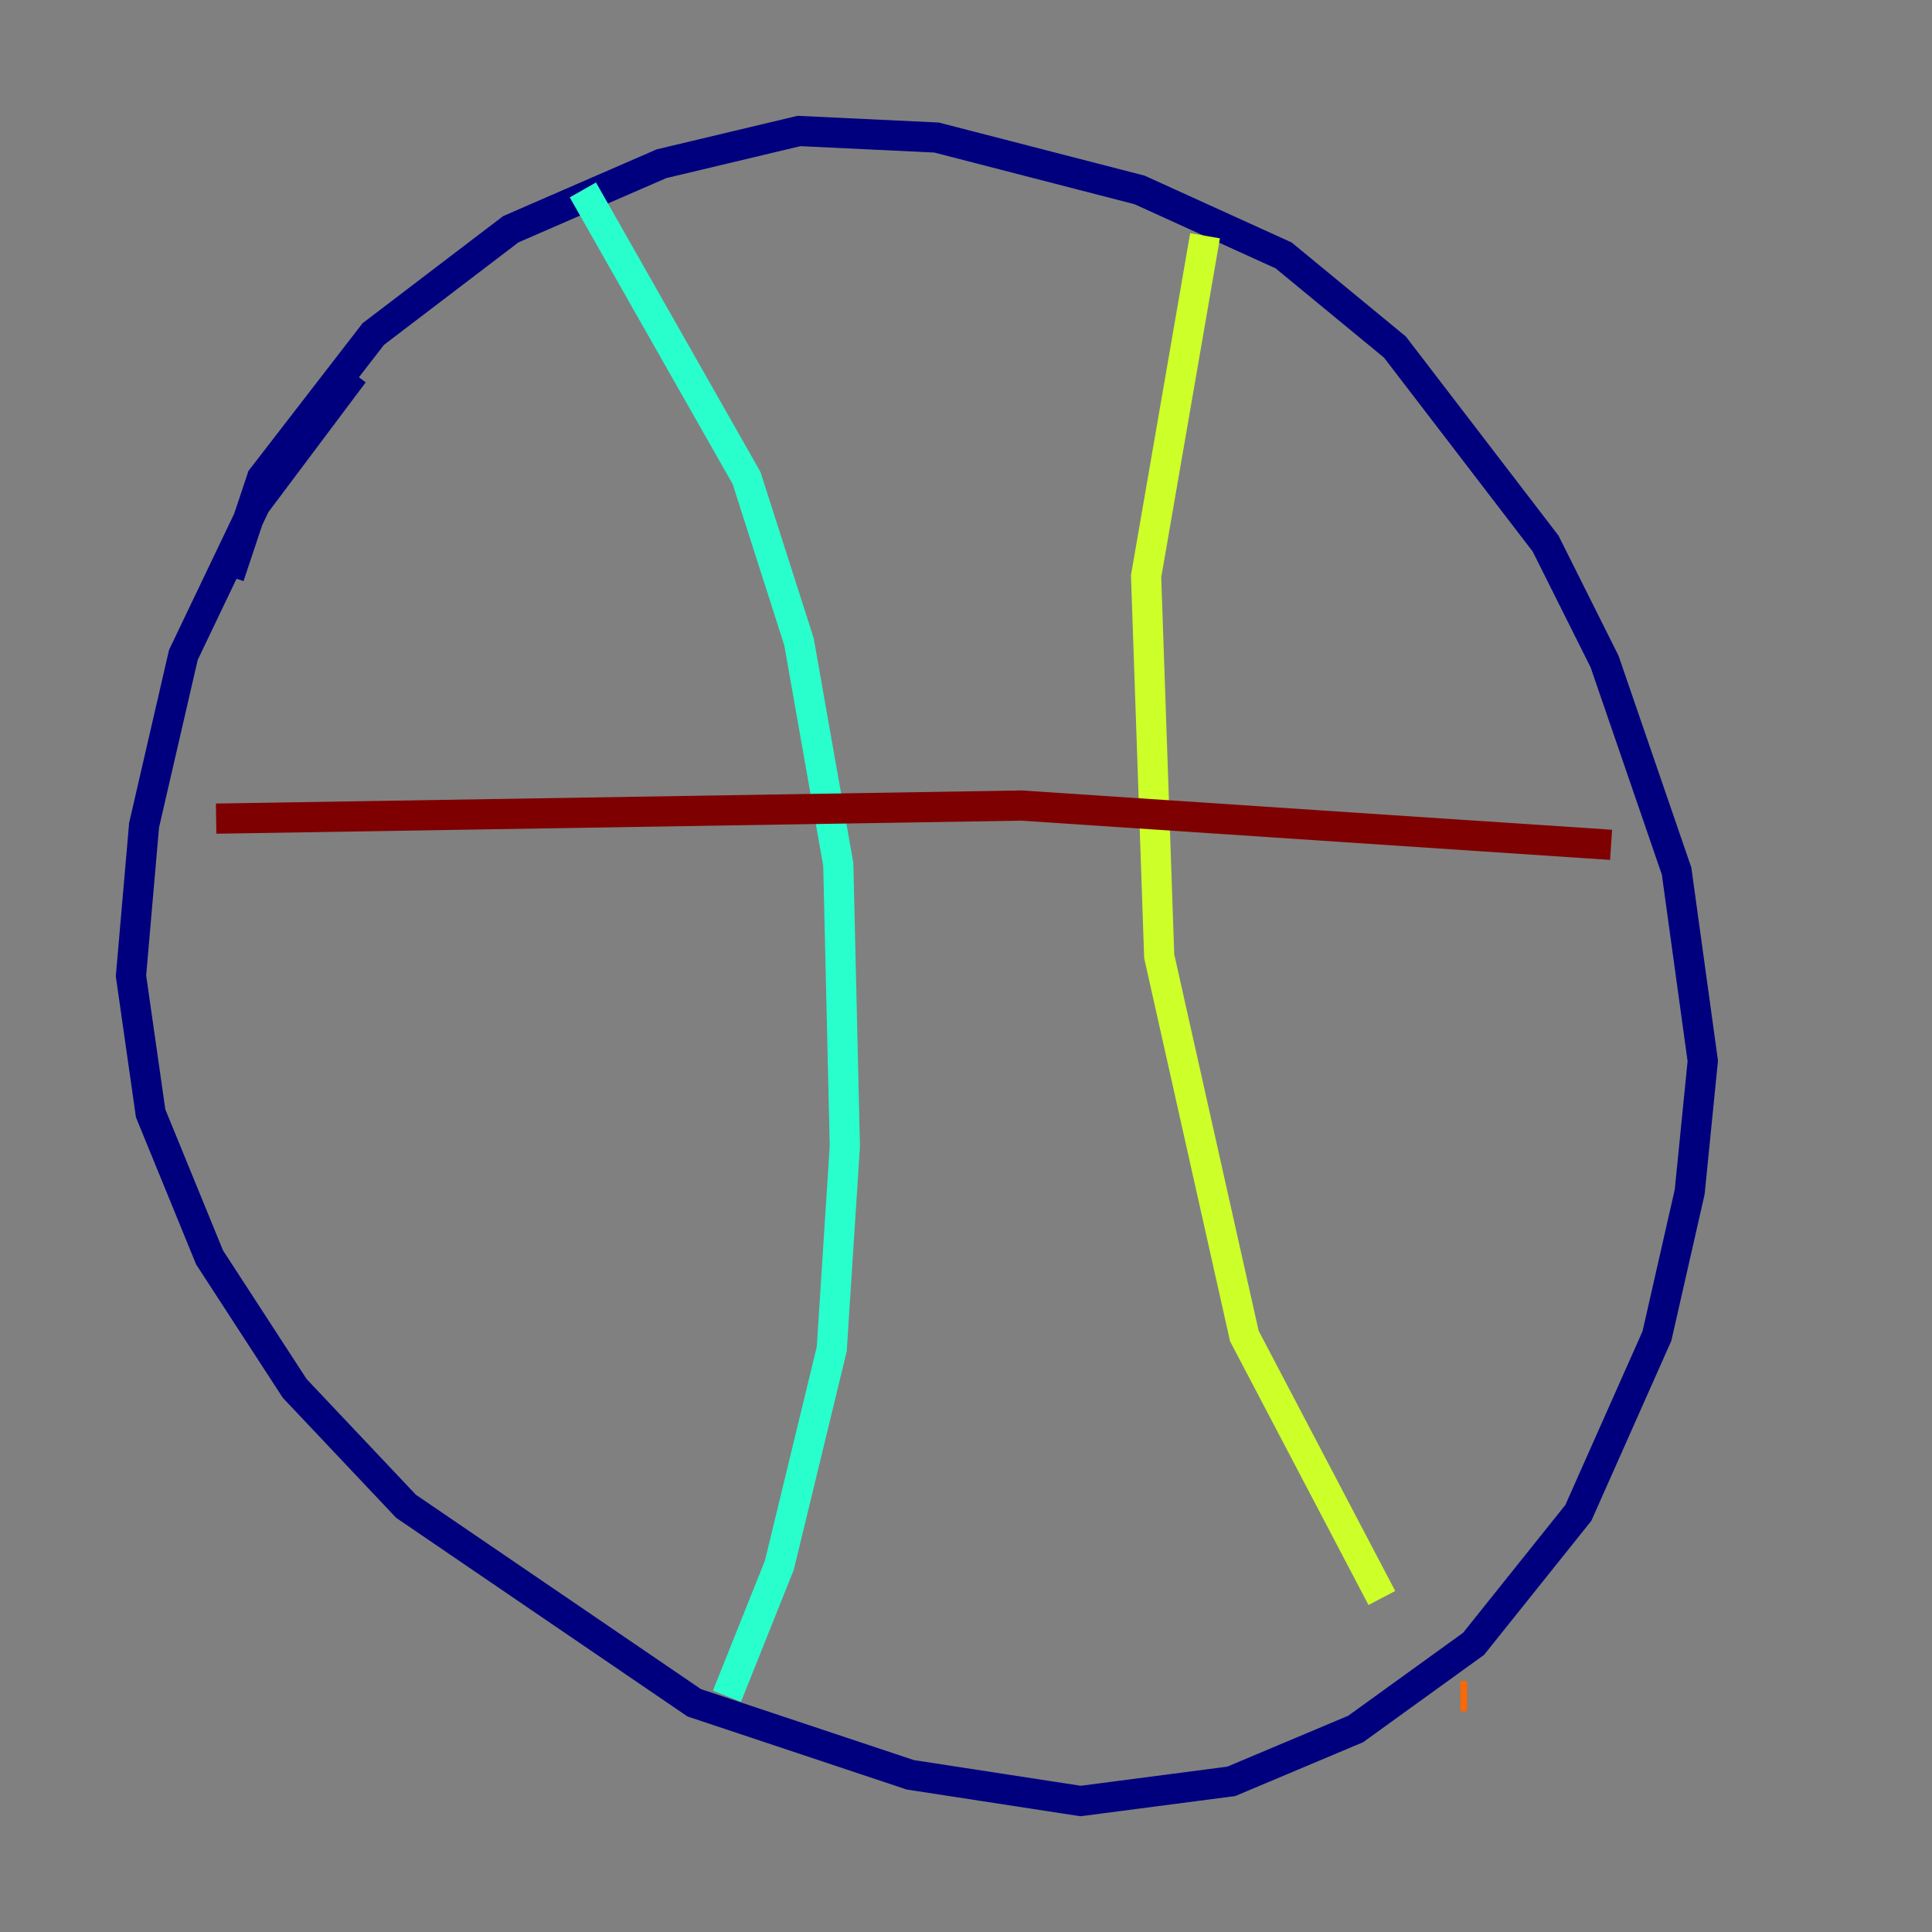 <?xml version="1.0" encoding="utf-8" ?>
<svg baseProfile="tiny" height="128" version="1.2" viewBox="0,0,128,128" width="128" xmlns="http://www.w3.org/2000/svg" xmlns:ev="http://www.w3.org/2001/xml-events" xmlns:xlink="http://www.w3.org/1999/xlink"><rect x="0" y="0" width="128" height="128" fill="#808080" stroke="none"/><defs /><polyline fill="none" points="15.186,38.183 17.356,31.675 24.732,22.129 33.844,15.186 43.824,10.848 52.936,8.678 62.047,9.112 75.498,12.583 85.044,16.922 92.42,22.997 102.4,36.014 106.305,43.824 111.078,57.709 112.814,70.291 111.946,78.969 109.776,88.515 104.57,100.231 97.627,108.909 89.817,114.549 81.573,118.02 71.593,119.322 60.312,117.586 45.993,112.814 26.902,99.797 19.525,91.986 13.885,83.308 9.98,73.763 8.678,64.651 9.546,54.671 12.149,43.39 16.922,33.41 23.43,24.732" stroke="#00007f" stroke-width="2" /><polyline fill="none" points="38.183,12.149 38.183,12.149" stroke="#004cff" stroke-width="2" /><polyline fill="none" points="38.617,12.583 49.464,31.675 52.936,42.522 55.539,57.275 55.973,75.932 55.105,89.383 51.634,103.702 48.163,112.38" stroke="#29ffcd" stroke-width="2" /><polyline fill="none" points="79.837,15.62 75.932,38.183 76.8,63.349 82.441,88.515 91.552,105.871" stroke="#cdff29" stroke-width="2" /><polyline fill="none" points="96.759,112.38 97.193,112.38" stroke="#ff6700" stroke-width="2" /><polyline fill="none" points="14.319,54.237 67.688,53.37 106.739,55.973" stroke="#7f0000" stroke-width="2" /></svg>